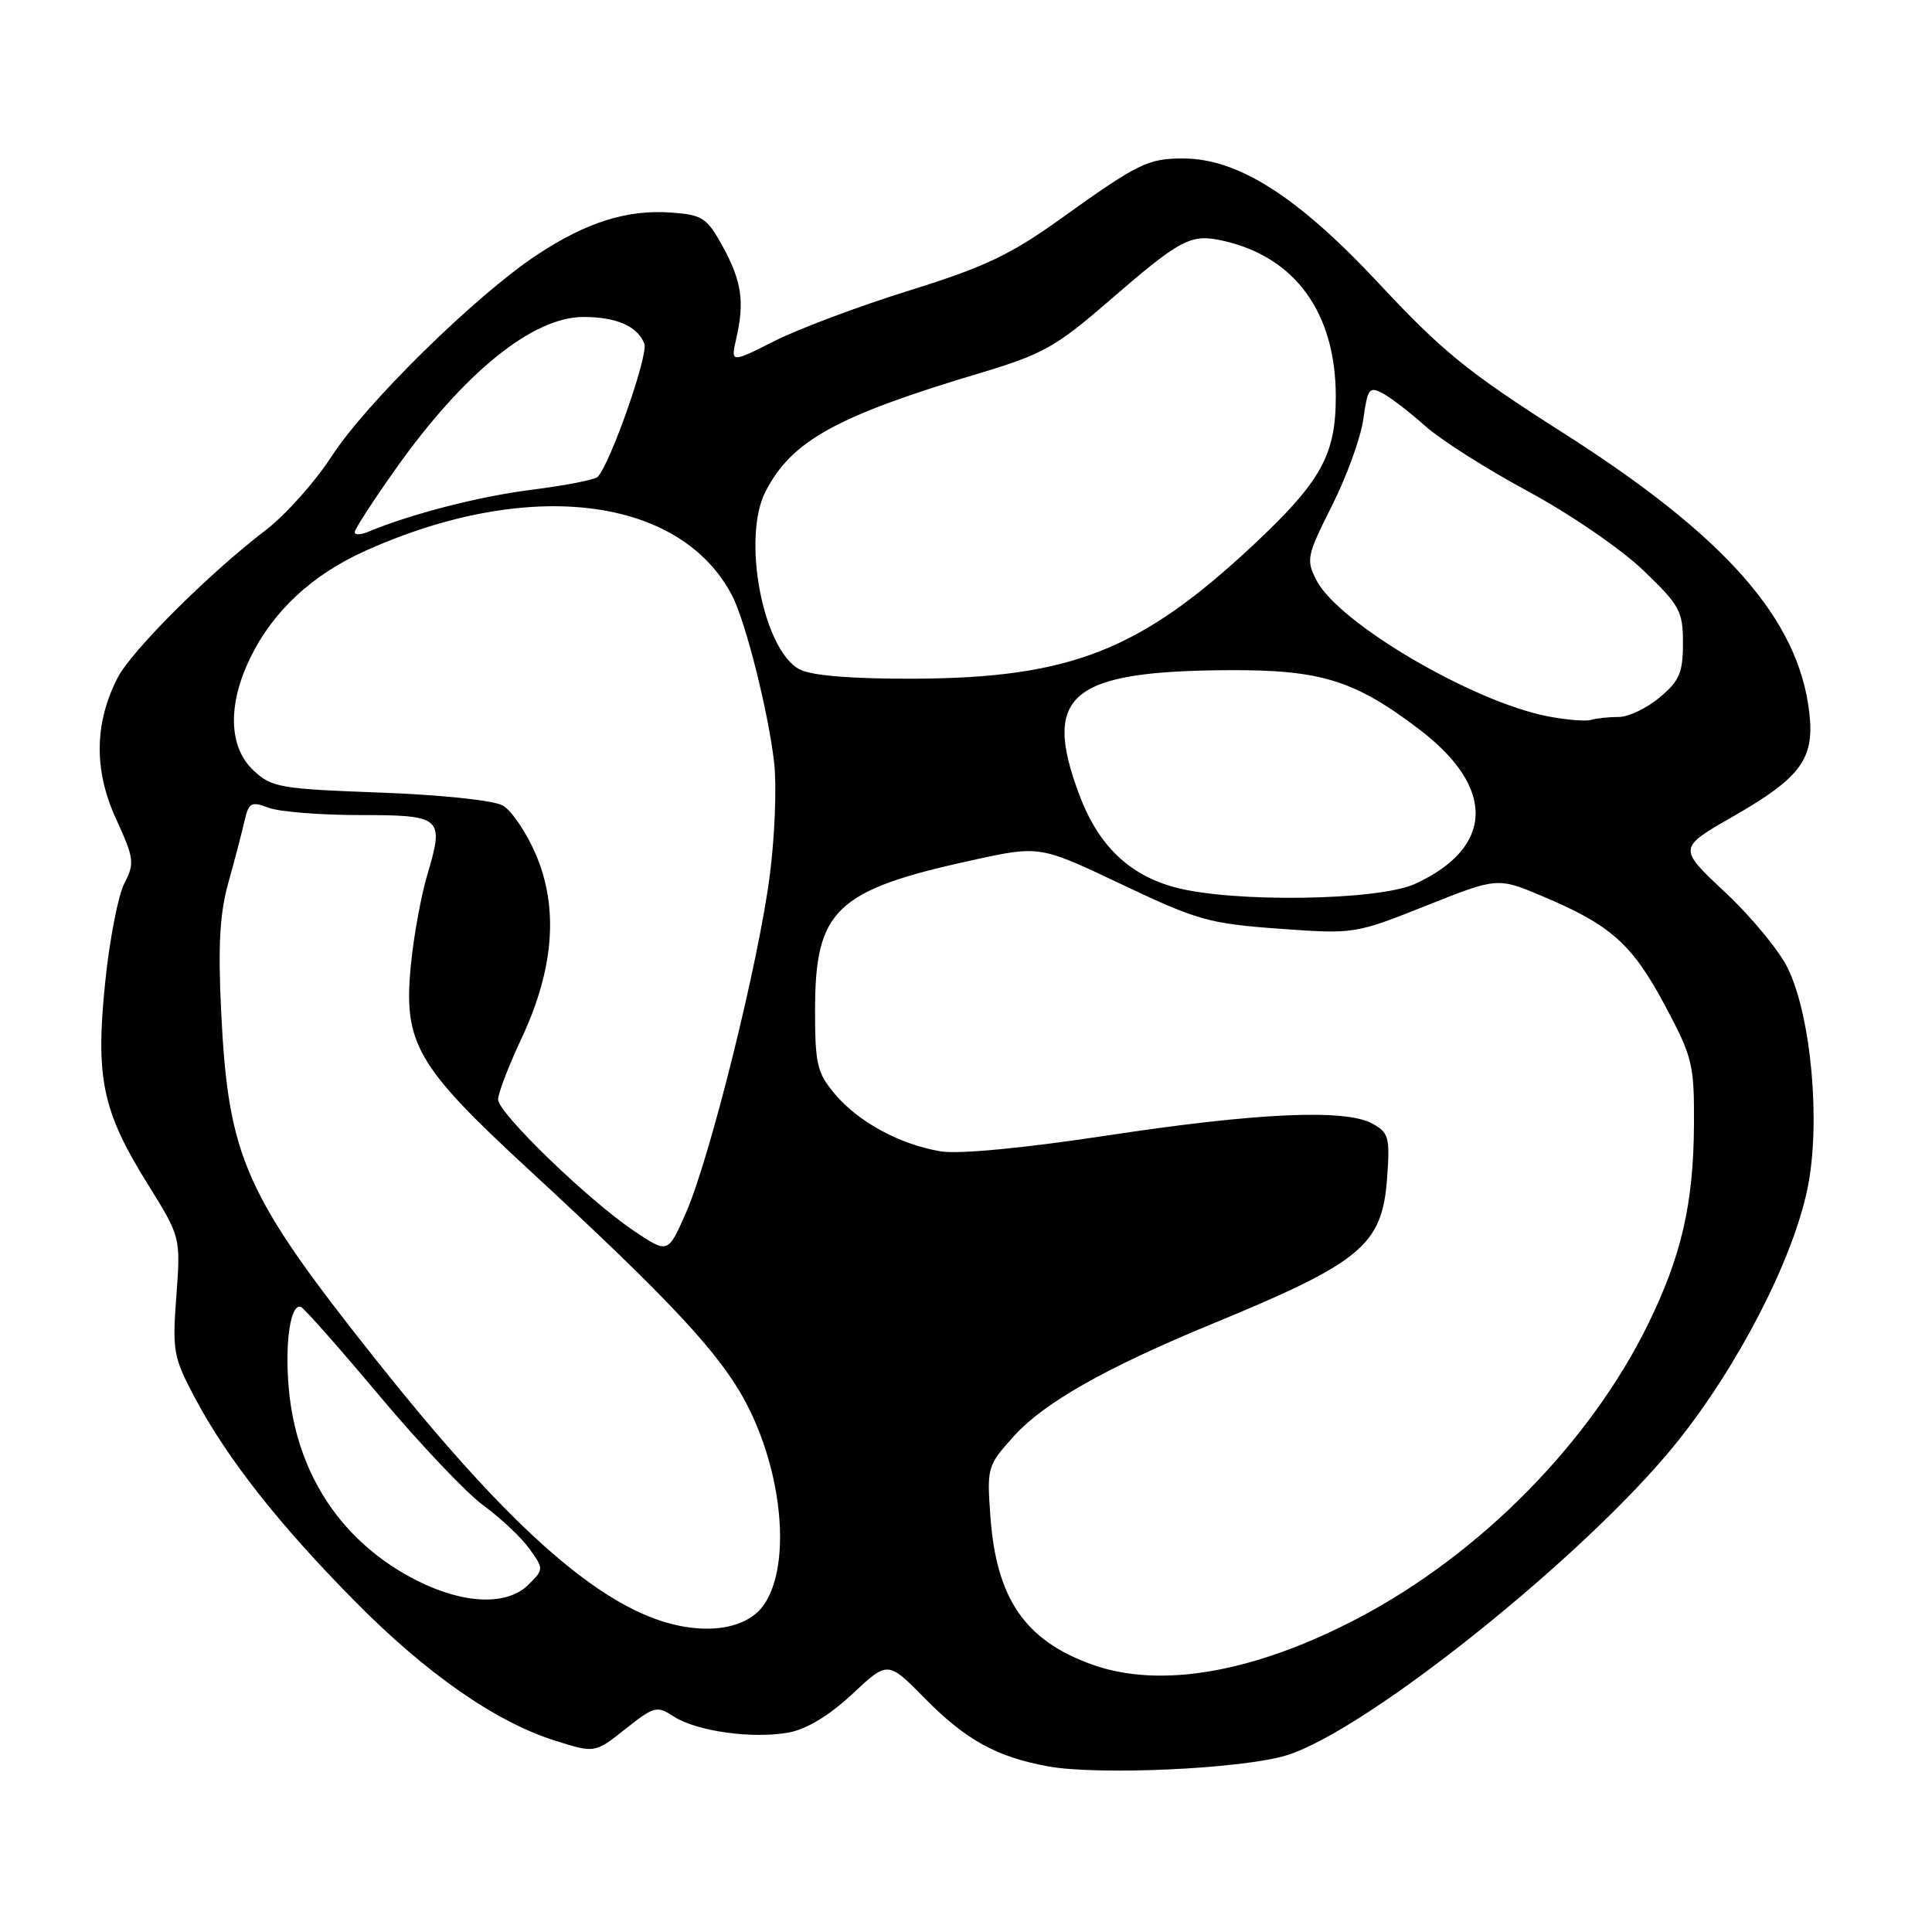 <?xml version="1.0" encoding="UTF-8" standalone="no"?>
<!DOCTYPE svg PUBLIC "-//W3C//DTD SVG 1.1//EN" "http://www.w3.org/Graphics/SVG/1.1/DTD/svg11.dtd" >
<svg xmlns="http://www.w3.org/2000/svg" xmlns:xlink="http://www.w3.org/1999/xlink" version="1.1" viewBox="0 0 256 256">
 <g >
 <path fill="currentColor"
d=" M 170.47 232.59 C 181.14 229.31 210.36 205.88 222.19 191.12 C 230.33 180.97 237.56 166.93 239.50 157.50 C 241.28 148.88 240.02 134.76 236.90 128.31 C 235.79 126.00 232.05 121.47 228.60 118.24 C 222.33 112.37 222.33 112.37 229.65 108.18 C 238.60 103.05 240.44 100.56 239.75 94.49 C 238.35 82.06 228.67 71.06 207.00 57.28 C 194.56 49.36 191.11 46.57 182.75 37.60 C 171.97 26.05 164.07 21.00 156.77 21.00 C 152.09 21.00 150.81 21.63 140.50 29.02 C 133.87 33.77 130.44 35.39 120.50 38.49 C 113.90 40.54 105.87 43.55 102.66 45.17 C 96.81 48.12 96.81 48.12 97.57 44.81 C 98.68 39.97 98.27 37.22 95.74 32.61 C 93.67 28.86 93.08 28.47 88.99 28.17 C 83.06 27.74 77.69 29.44 71.08 33.82 C 63.02 39.17 48.50 53.42 43.96 60.44 C 41.77 63.83 37.84 68.23 35.24 70.22 C 27.73 75.95 17.45 86.20 15.59 89.80 C 12.50 95.81 12.42 102.05 15.36 108.47 C 17.78 113.76 17.86 114.37 16.48 117.05 C 15.66 118.63 14.51 124.53 13.94 130.15 C 12.63 142.83 13.56 147.24 19.55 156.86 C 23.94 163.92 23.94 163.92 23.37 171.71 C 22.82 179.03 22.97 179.85 25.85 185.27 C 30.10 193.26 36.95 201.98 46.98 212.13 C 56.49 221.77 65.67 228.16 73.56 230.65 C 78.82 232.31 78.82 232.31 82.87 229.10 C 86.69 226.08 87.05 225.99 89.27 227.44 C 92.28 229.41 99.78 230.45 104.54 229.56 C 106.90 229.12 109.92 227.29 112.93 224.47 C 117.64 220.06 117.64 220.06 122.51 225.01 C 127.96 230.54 132.03 232.80 138.86 234.05 C 145.52 235.27 164.63 234.39 170.47 232.59 Z  M 144.76 220.58 C 135.82 217.39 132.01 211.85 131.23 200.89 C 130.76 194.42 130.83 194.20 134.38 190.26 C 138.36 185.86 146.60 181.20 160.50 175.47 C 180.46 167.25 183.15 165.01 183.80 156.08 C 184.19 150.71 184.02 150.08 181.86 148.89 C 178.28 146.91 166.62 147.43 146.57 150.48 C 135.75 152.12 127.09 152.95 124.73 152.57 C 119.36 151.71 113.76 148.70 110.63 144.97 C 108.27 142.17 108.00 141.02 108.00 133.87 C 108.00 120.53 110.72 117.94 128.88 113.97 C 137.77 112.03 137.77 112.03 148.64 117.19 C 158.69 121.96 160.24 122.39 169.50 123.06 C 179.46 123.78 179.54 123.76 188.97 120.01 C 198.43 116.24 198.43 116.24 204.47 118.79 C 213.45 122.58 216.27 125.10 220.59 133.18 C 224.27 140.08 224.50 140.99 224.46 149.00 C 224.40 159.50 222.80 166.44 218.36 175.50 C 210.66 191.17 196.20 205.85 180.08 214.35 C 166.32 221.60 153.81 223.81 144.76 220.58 Z  M 86.76 214.49 C 77.29 211.01 65.91 200.44 49.87 180.25 C 32.38 158.23 30.25 153.44 29.30 133.95 C 28.88 125.25 29.12 121.05 30.26 116.95 C 31.10 113.95 32.06 110.28 32.40 108.78 C 32.96 106.33 33.28 106.16 35.58 107.03 C 36.98 107.56 42.39 108.00 47.60 108.00 C 58.57 108.00 58.89 108.28 56.63 115.87 C 55.80 118.65 54.82 124.03 54.45 127.81 C 53.42 138.23 55.14 141.20 70.10 155.01 C 88.75 172.23 95.34 179.29 98.77 185.73 C 103.72 195.01 104.86 207.31 101.25 212.60 C 98.91 216.03 93.04 216.79 86.76 214.49 Z  M 55.40 209.51 C 45.42 204.54 39.30 195.44 38.27 184.03 C 37.71 177.92 38.50 172.63 39.88 173.18 C 40.32 173.36 45.02 178.68 50.32 185.00 C 55.63 191.32 61.81 197.85 64.08 199.50 C 66.34 201.15 69.07 203.72 70.14 205.21 C 72.07 207.90 72.06 207.94 70.04 209.96 C 67.24 212.76 61.58 212.59 55.40 209.51 Z  M 84.00 163.10 C 77.92 159.01 66.00 147.48 66.00 145.68 C 66.00 144.88 67.40 141.22 69.12 137.56 C 73.42 128.37 74.04 120.28 70.98 113.17 C 69.74 110.28 67.77 107.38 66.61 106.73 C 65.40 106.05 58.45 105.32 50.33 105.02 C 37.07 104.53 35.99 104.34 33.58 102.08 C 30.30 98.99 30.14 93.42 33.14 87.21 C 36.15 81.00 41.33 76.17 48.43 72.98 C 70.05 63.26 90.20 65.75 97.04 78.98 C 98.81 82.42 101.82 94.38 102.58 101.07 C 102.93 104.13 102.67 110.88 101.99 116.07 C 100.48 127.72 94.02 153.66 90.85 160.81 C 88.50 166.12 88.50 166.12 84.00 163.10 Z  M 155.70 117.58 C 149.56 115.92 145.52 112.01 143.00 105.28 C 138.04 92.02 141.83 88.90 162.96 88.80 C 175.05 88.75 179.56 90.16 188.13 96.70 C 198.22 104.39 197.97 112.31 187.50 117.12 C 182.64 119.35 163.34 119.63 155.70 117.58 Z  M 205.06 94.91 C 195.04 92.95 177.37 82.56 174.45 76.91 C 173.04 74.18 173.15 73.66 176.50 66.99 C 178.45 63.13 180.32 57.96 180.65 55.52 C 181.21 51.48 181.44 51.17 183.22 52.12 C 184.30 52.69 186.82 54.64 188.84 56.44 C 190.85 58.25 196.99 62.15 202.48 65.11 C 208.05 68.12 214.79 72.74 217.73 75.56 C 222.59 80.22 223.00 80.97 223.00 85.22 C 223.00 89.13 222.54 90.21 219.92 92.41 C 218.23 93.83 215.79 95.00 214.51 95.00 C 213.22 95.00 211.56 95.17 210.83 95.39 C 210.10 95.60 207.50 95.39 205.06 94.91 Z  M 106.00 88.72 C 101.13 86.28 98.24 71.30 101.45 65.10 C 104.92 58.39 110.82 55.13 129.80 49.45 C 138.15 46.95 139.88 45.98 146.80 40.00 C 156.50 31.60 157.77 30.93 162.09 31.91 C 171.65 34.06 177.00 41.47 177.00 52.57 C 177.00 60.30 175.03 63.83 166.02 72.26 C 151.11 86.20 141.81 89.86 121.00 89.93 C 112.91 89.96 107.62 89.53 106.00 88.72 Z  M 47.00 70.51 C 47.00 70.12 49.44 66.36 52.42 62.15 C 61.45 49.40 70.58 42.00 77.30 42.00 C 81.69 42.00 84.49 43.23 85.38 45.55 C 85.94 47.01 80.84 61.53 79.19 63.19 C 78.81 63.57 74.90 64.33 70.50 64.89 C 63.54 65.76 54.45 68.10 48.75 70.48 C 47.79 70.88 47.00 70.90 47.00 70.51 Z "/>
</g>
</svg>